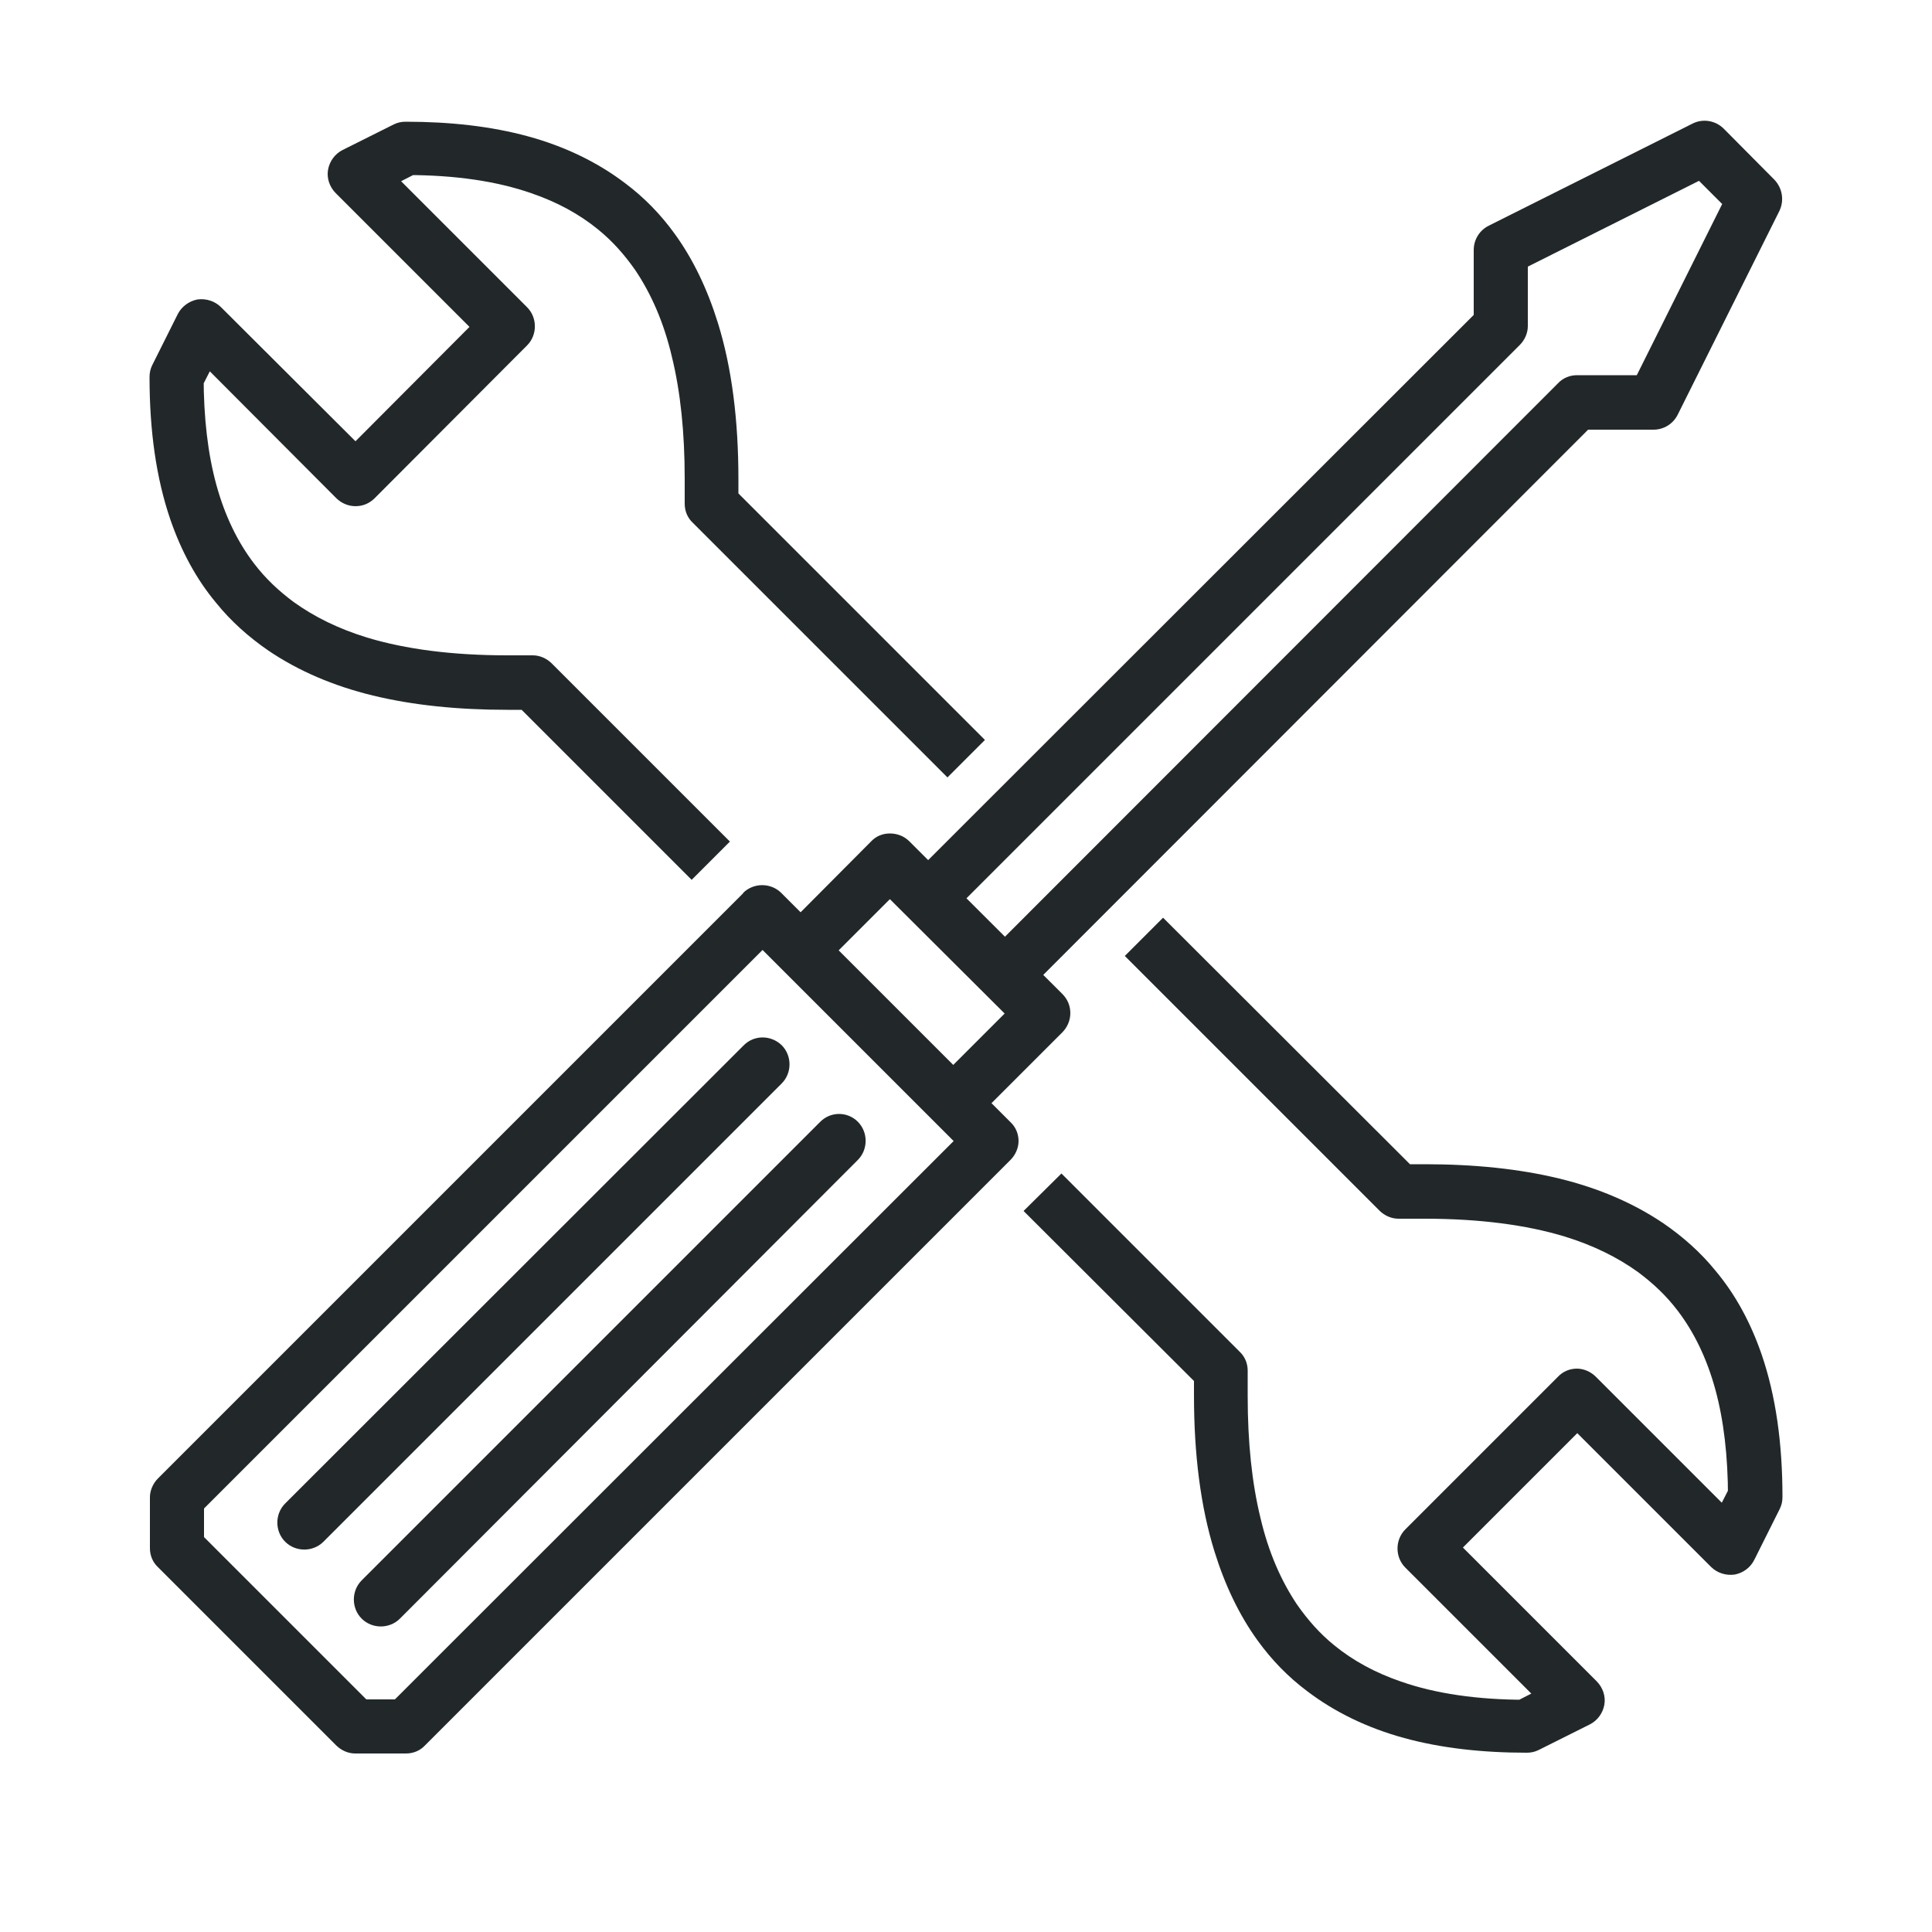 <?xml version="1.0" encoding="utf-8"?>
<!-- Generator: Adobe Illustrator 22.1.0, SVG Export Plug-In . SVG Version: 6.00 Build 0)  -->
<svg version="1.1" id="_x31_6_x5F_technical_x5F_tools"
	 xmlns="http://www.w3.org/2000/svg" xmlns:xlink="http://www.w3.org/1999/xlink" x="0px" y="0px" viewBox="0 0 500 500"
	 style="enable-background:new 0 0 500 500;" xml:space="preserve">
<style type="text/css">
	.st0{fill:#222829;}
</style>
<g>
	<path class="st0" d="M264.9,313.4l44.1,44l0,3.7c0,15.3,1.7,28.8,5.3,40.4c2.7,8.7,6.4,16.5,11.2,23.1c3.6,5,7.9,9.4,12.7,13
		c7.2,5.5,15.7,9.6,25.2,12.2c9.5,2.6,20.1,3.8,31.7,3.8c1.1,0,2.1-0.2,3.1-0.7l13.2-6.6c2-1,3.4-2.9,3.8-5.1c0.4-2.2-0.4-4.5-2-6.1
		l-34.6-34.6l29.6-29.6l34.6,34.6c1.6,1.6,3.9,2.3,6.1,2c2.2-0.4,4.1-1.8,5.1-3.8l6.6-13.2c0.5-1,0.7-2,0.7-3.1
		c0-13.8-1.7-26.1-5.4-36.9c-2.8-8.1-6.7-15.4-11.9-21.6c-3.8-4.7-8.4-8.8-13.5-12.3c-7.7-5.2-16.7-9.1-27-11.6
		c-10.3-2.5-21.9-3.7-34.8-3.7h-3.8L301,237.5l-9.9,9.9l65.9,65.9c1.3,1.3,3.1,2.1,4.9,2.1h6.7c14.3,0,26.4,1.6,36.3,4.6
		c7.5,2.3,13.7,5.4,19,9.2c3.9,2.9,7.3,6.1,10.2,9.9c4.3,5.6,7.6,12.4,9.8,20.4c2.2,8,3.3,17.4,3.3,28h7l-6.3-3.1l-2.3,4.5
		l-32.6-32.6c-1.3-1.3-3.1-2.1-4.9-2.1c-1.8,0-3.6,0.7-4.9,2.1l-39.5,39.5c-2.7,2.7-2.7,7.2,0,9.9l32.6,32.6l-4.5,2.3l3.1,6.3v-7
		c-12.6,0-23.4-1.6-32.3-4.7c-6.7-2.3-12.4-5.4-17.3-9.4c-3.7-3-6.8-6.5-9.6-10.5c-4.1-6.1-7.4-13.5-9.5-22.5
		c-2.2-9-3.3-19.5-3.3-31.5v-6.6c0-1.8-0.7-3.6-2.1-4.9l-46.1-46.1L264.9,313.4L264.9,313.4z"/>
	<path class="st0" d="M254.9,191.5l-63.8-63.8V124c0-15.3-1.7-28.8-5.3-40.4c-2.7-8.7-6.4-16.5-11.2-23.1c-3.6-5-7.9-9.4-12.7-13
		c-7.2-5.5-15.7-9.6-25.2-12.2c-9.5-2.6-20.1-3.8-31.7-3.8c-1.1,0-2.1,0.2-3.1,0.7l-13.2,6.6c-2,1-3.4,2.9-3.8,5.1
		c-0.4,2.2,0.4,4.5,2,6.1l34.6,34.6l-29.5,29.6L57.2,79.5c-1.6-1.6-3.9-2.3-6.1-2C49,77.9,47,79.3,46,81.3l-6.6,13.2
		c-0.5,1-0.7,2-0.7,3.1c0,13.8,1.7,26.1,5.4,36.9c2.8,8.1,6.7,15.4,11.9,21.6c3.8,4.7,8.4,8.8,13.5,12.3c7.7,5.2,16.7,9.1,27,11.6
		c10.3,2.5,21.9,3.7,34.8,3.7h3.7l44,44l9.9-9.9l-46.1-46.1c-1.3-1.3-3.1-2.1-4.9-2.1h-6.6c-14.3,0-26.4-1.6-36.3-4.6
		c-7.5-2.3-13.7-5.4-19-9.2c-3.9-2.9-7.3-6.1-10.2-9.9c-4.3-5.6-7.6-12.4-9.8-20.4c-2.2-8-3.3-17.4-3.3-28h-7l6.3,3.1l2.3-4.5
		L87,128.9c1.3,1.3,3.1,2.1,5,2.1c1.9,0,3.6-0.7,5-2.1l39.4-39.5c2.7-2.7,2.7-7.2,0-9.9l-32.6-32.6l4.5-2.3l-3.1-6.3v7
		c12.6,0,23.4,1.6,32.3,4.7c6.7,2.3,12.4,5.4,17.3,9.4c3.7,3,6.8,6.5,9.6,10.5c4.1,6.1,7.4,13.5,9.5,22.5c2.2,9,3.3,19.5,3.3,31.5
		v6.5c0,1.8,0.7,3.6,2.1,4.9l65.9,65.9L254.9,191.5L254.9,191.5z"/>
	<path class="st0" d="M197.3,236l-4.9-4.9L40.9,382.6c-1.3,1.3-2.1,3.1-2.1,4.9v13.2c0,1.8,0.7,3.6,2.1,4.9L87,451.7
		c1.3,1.3,3.1,2.1,4.9,2.1h13.2c1.8,0,3.6-0.7,4.9-2.1l151.5-151.5c1.3-1.3,2.1-3.1,2.1-4.9c0-1.8-0.7-3.6-2.1-4.9l-59.3-59.3
		c-2.7-2.7-7.2-2.7-9.9,0L197.3,236l-4.9,4.9l54.4,54.4L102.2,439.8h-7.4l-42-42v-7.4l149.4-149.4L197.3,236l-4.9,4.9L197.3,236z"/>
	<path class="st0" d="M215.5,247.5l14.8-14.8l29.7,29.6l-14.8,14.8c-2.7,2.7-2.7,7.2,0,9.9c2.7,2.7,7.2,2.7,9.9,0l19.8-19.8
		c1.3-1.3,2.1-3.1,2.1-5c0-1.9-0.7-3.6-2.1-5l-39.6-39.5c-1.3-1.3-3.1-2-5-2s-3.6,0.7-4.9,2.1l-19.7,19.8c-2.7,2.7-2.7,7.2,0,9.9
		C208.3,250.3,212.7,250.3,215.5,247.5L215.5,247.5z"/>
	<path class="st0" d="M248.3,234.3l145-145c1.3-1.3,2.1-3.1,2.1-4.9V69l44.3-22.2l6,6l-22.1,44.3h-15.5c-1.8,0-3.6,0.7-4.9,2.1
		L258.3,244.2c-2.7,2.7-2.7,7.2,0,9.9c2.7,2.7,7.2,2.7,9.9,0L411,111.2h16.9c2.7,0,5.1-1.5,6.3-3.9l26.3-52.7
		c1.3-2.7,0.8-5.9-1.3-8.1l-13.1-13.2c-2.1-2.1-5.4-2.7-8.1-1.3l-52.7,26.4c-2.4,1.2-3.9,3.6-3.9,6.3v16.8l-143,142.9
		c-2.7,2.7-2.7,7.2,0,9.9C241.2,237.1,245.6,237.1,248.3,234.3L248.3,234.3z"/>
	<path class="st0" d="M192.4,270.6L73.8,389.1c-2.7,2.7-2.7,7.2,0,9.9c2.7,2.7,7.2,2.7,9.9,0l118.6-118.6c2.7-2.7,2.7-7.2,0-9.9
		C199.5,267.8,195.1,267.8,192.4,270.6"/>
	<path class="st0" d="M212.2,290.4L93.6,409c-2.7,2.7-2.7,7.2,0,9.9c2.7,2.7,7.2,2.7,9.9,0L222,300.2c2.7-2.7,2.7-7.2,0-9.9
		C219.3,287.6,214.9,287.6,212.2,290.4"/>
</g>
</svg>
